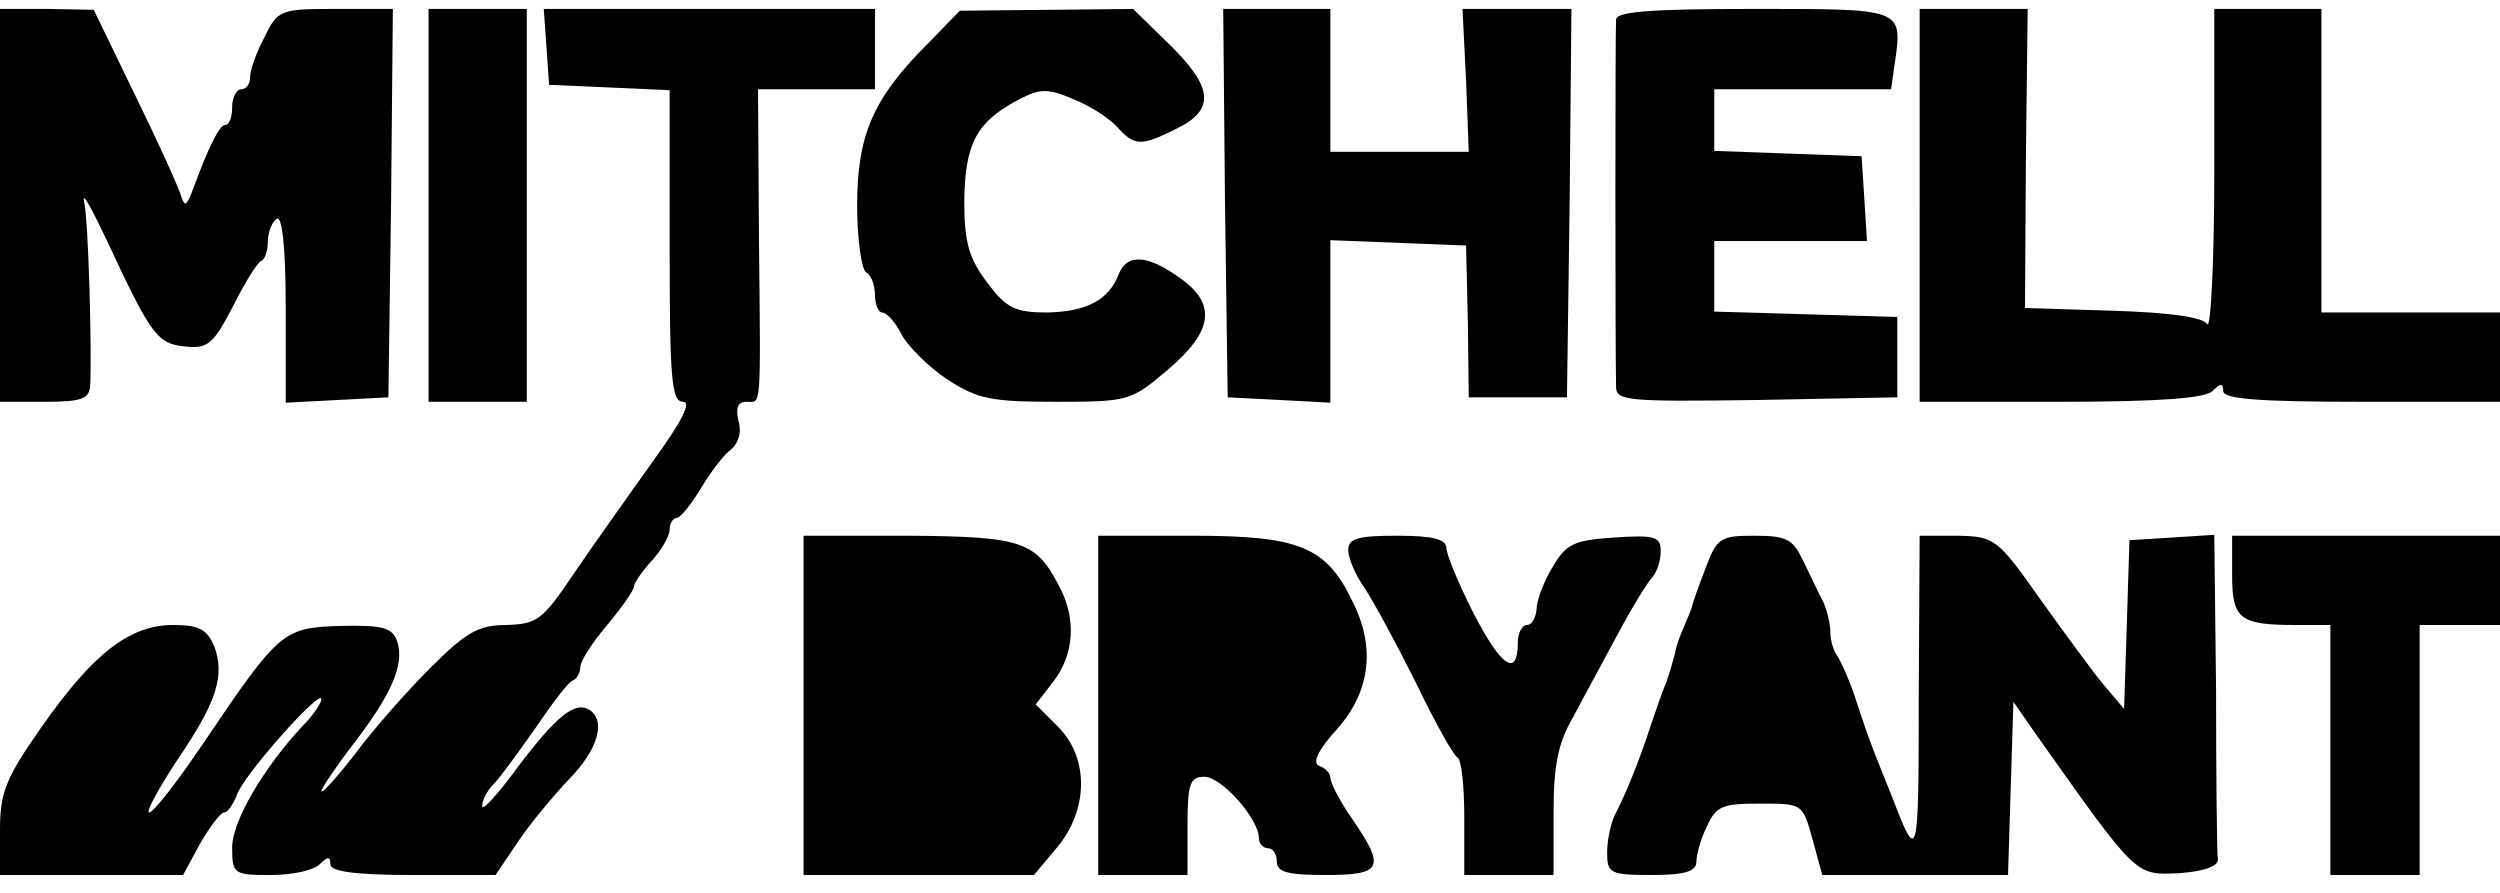 <?xml version="1.0" standalone="no"?>
<!DOCTYPE svg PUBLIC "-//W3C//DTD SVG 20010904//EN"
 "http://www.w3.org/TR/2001/REC-SVG-20010904/DTD/svg10.dtd">
<svg version="1.0" xmlns="http://www.w3.org/2000/svg"
 width="280pt" height="100pt" viewBox="0 0 280 100"
 preserveAspectRatio="xMidYMid meet">
<g transform="translate(0,100) scale(0.1,-0.1)"
fill="#000000" stroke="none">
<path d="M0 770 l0 -220 50 0 c41 0 50 3 51 18 2 40 -2 189 -7 207 -2 11 9 -9
26 -45 49 -105 56 -115 87 -118 26 -3 32 3 54 45 13 26 27 49 32 51 4 2 7 12
7 22 0 10 5 22 10 25 6 4 10 -32 10 -100 l0 -106 58 3 57 3 3 218 2 217 -64 0
c-62 0 -65 -1 -80 -32 -9 -17 -16 -37 -16 -45 0 -7 -4 -13 -10 -13 -5 0 -10
-9 -10 -20 0 -11 -3 -20 -8 -20 -6 0 -18 -23 -37 -75 -6 -15 -8 -17 -12 -5 -2
8 -25 59 -51 112 l-47 97 -52 1 -53 0 0 -220z"/>
<path d="M480 770 l0 -220 55 0 55 0 0 220 0 220 -55 0 -55 0 0 -220z"/>
<path d="M612 948 l3 -43 68 -3 67 -3 0 -174 c0 -149 2 -175 15 -175 10 0 -2
-23 -34 -67 -27 -38 -67 -94 -88 -125 -35 -52 -41 -57 -76 -58 -31 0 -45 -8
-85 -48 -26 -26 -64 -69 -84 -96 -21 -27 -38 -46 -38 -42 0 3 16 27 36 53 43
56 57 89 49 114 -5 16 -16 19 -63 18 -65 -2 -69 -5 -154 -131 -29 -43 -56 -78
-61 -78 -4 0 10 26 31 58 45 66 54 95 42 128 -8 19 -17 24 -46 24 -49 0 -90
-32 -148 -115 -40 -57 -46 -73 -46 -115 l0 -50 103 0 102 0 19 35 c11 19 23
35 27 35 4 0 10 9 14 19 6 21 95 121 95 108 0 -4 -9 -18 -21 -30 -44 -47 -79
-107 -79 -136 0 -30 2 -31 43 -31 24 0 48 5 55 12 9 9 12 9 12 0 0 -8 27 -12
93 -12 l92 0 25 37 c14 21 40 52 58 71 32 33 41 65 22 77 -16 10 -37 -7 -80
-64 -22 -30 -40 -50 -40 -44 0 7 6 18 13 25 7 7 28 36 47 63 19 28 37 52 42
53 4 2 8 9 8 15 0 7 14 28 30 47 16 19 30 39 30 43 0 4 9 17 20 29 11 12 20
28 20 35 0 7 4 13 8 13 4 0 16 15 27 33 10 17 25 37 33 43 9 7 13 20 9 33 -3
14 -1 21 9 21 17 0 16 -14 14 188 l-1 162 65 0 66 0 0 45 0 45 -186 0 -185 0
3 -42z"/>
<path d="M1039 951 c-61 -61 -79 -102 -79 -181 0 -38 5 -72 10 -75 6 -3 10
-15 10 -26 0 -10 4 -19 8 -19 5 0 15 -11 22 -25 7 -13 30 -36 51 -50 34 -22
49 -25 122 -25 81 0 84 1 125 36 51 43 55 74 13 103 -36 26 -59 27 -68 4 -11
-29 -36 -42 -80 -43 -36 0 -46 5 -67 33 -21 28 -26 45 -26 93 1 64 14 88 62
113 23 12 32 12 60 0 18 -7 40 -21 49 -31 20 -22 27 -22 67 -2 43 21 41 46 -8
94 l-41 40 -97 -1 -97 -1 -36 -37z"/>
<path d="M1372 773 l3 -218 58 -3 57 -3 0 91 0 91 76 -3 76 -3 2 -85 1 -85 55
0 55 0 3 218 2 217 -61 0 -61 0 4 -80 3 -80 -77 0 -78 0 0 80 0 80 -60 0 -60
0 2 -217z"/>
<path d="M1810 978 c-1 -12 -1 -365 0 -411 0 -16 12 -17 158 -15 l157 3 0 45
0 45 -102 3 -103 3 0 39 0 40 86 0 85 0 -3 48 -3 47 -82 3 -83 3 0 34 0 35 99
0 99 0 4 28 c9 63 11 62 -158 62 -116 0 -154 -3 -154 -12z"/>
<path d="M2150 770 l0 -220 158 0 c110 0 162 4 170 12 9 9 12 9 12 0 0 -9 41
-12 155 -12 l155 0 0 50 0 50 -100 0 -100 0 0 170 0 170 -60 0 -60 0 0 -182
c0 -101 -4 -178 -8 -171 -5 8 -43 13 -106 15 l-98 3 1 168 2 167 -61 0 -60 0
0 -220z"/>
<path d="M900 210 l0 -190 129 0 129 0 26 31 c35 42 36 100 1 135 l-25 25 20
26 c23 30 26 70 6 107 -26 50 -42 55 -168 56 l-118 0 0 -190z"/>
<path d="M1230 210 l0 -190 50 0 50 0 0 55 c0 48 3 55 19 55 19 0 61 -47 61
-69 0 -6 5 -11 10 -11 6 0 10 -7 10 -15 0 -12 13 -15 55 -15 63 0 67 8 30 62
-14 20 -25 41 -25 47 0 5 -6 11 -12 13 -9 3 -2 18 20 42 37 42 43 92 16 144
-29 60 -60 72 -178 72 l-106 0 0 -190z"/>
<path d="M1510 384 c0 -9 8 -28 18 -42 10 -15 36 -63 58 -107 21 -44 42 -81
46 -83 5 -2 8 -33 8 -68 l0 -64 50 0 50 0 0 70 c0 53 5 78 22 107 11 21 34 63
50 93 16 30 34 59 39 64 5 6 9 18 9 29 0 16 -7 18 -52 15 -45 -3 -54 -7 -69
-33 -10 -16 -18 -38 -18 -47 -1 -10 -5 -18 -11 -18 -5 0 -10 -9 -10 -19 0 -40
-18 -29 -49 31 -17 33 -31 67 -31 74 0 10 -15 14 -55 14 -44 0 -55 -3 -55 -16z"/>
<path d="M1910 363 c-8 -21 -15 -40 -15 -43 -1 -3 -5 -13 -9 -22 -4 -9 -9 -22
-10 -30 -2 -7 -6 -22 -10 -33 -5 -11 -12 -33 -18 -50 -12 -37 -27 -74 -39 -97
-5 -10 -9 -29 -9 -43 0 -23 3 -25 50 -25 37 0 50 4 50 15 0 8 5 26 12 40 10
22 17 25 59 25 48 0 48 0 59 -40 l11 -40 104 0 104 0 3 97 3 97 25 -36 c114
-161 111 -158 160 -156 29 2 45 8 44 16 -1 6 -2 91 -2 188 l-2 175 -47 -3 -48
-3 -3 -95 -3 -94 -22 26 c-12 14 -44 58 -72 97 -48 68 -51 70 -92 71 l-43 0
-1 -182 c0 -184 -1 -186 -30 -110 -5 12 -13 32 -18 45 -5 12 -15 40 -22 62 -7
22 -17 44 -21 50 -4 5 -8 17 -8 27 0 10 -4 26 -9 36 -5 9 -14 29 -22 45 -11
23 -18 27 -54 27 -38 0 -42 -2 -55 -37z"/>
<path d="M2500 356 c0 -49 8 -56 71 -56 l39 0 0 -140 0 -140 50 0 50 0 0 140
0 140 45 0 45 0 0 50 0 50 -150 0 -150 0 0 -44z"/>
</g>
</svg>
